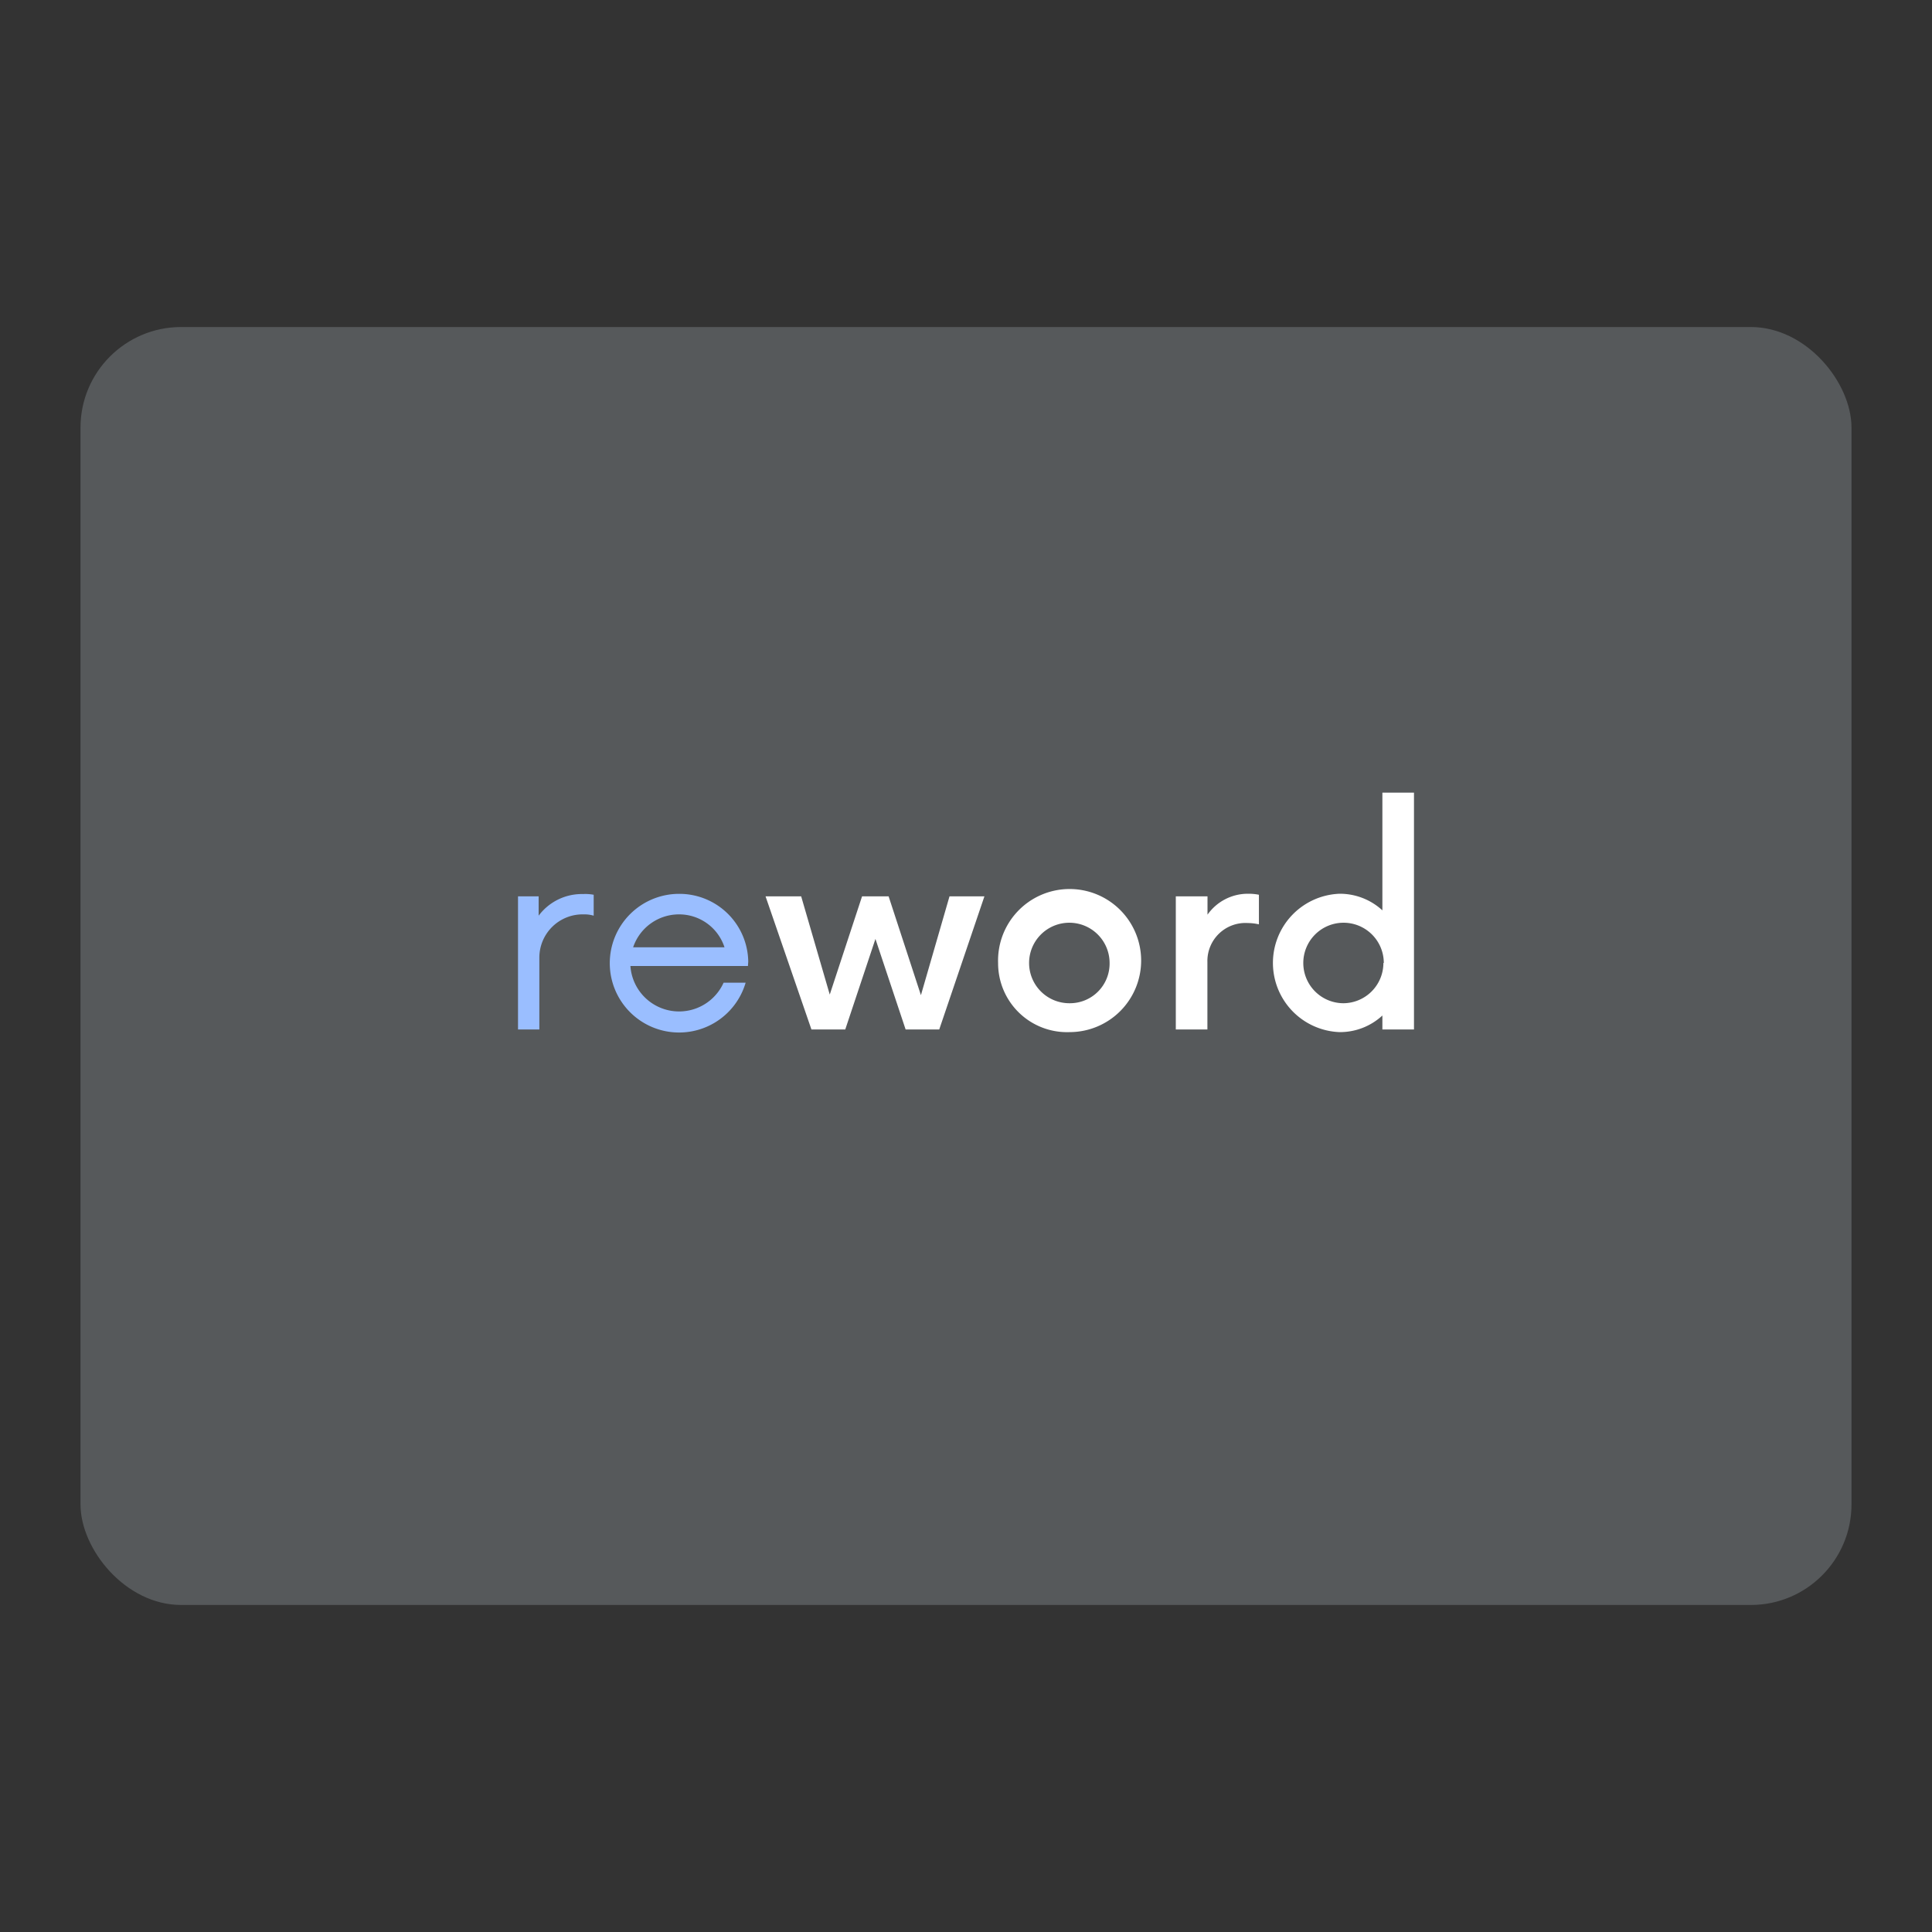 <svg xmlns="http://www.w3.org/2000/svg" viewBox="0 0 192 192"><rect x="0" y="0" width="192" height="192" fill="#333333" stroke="none"/><title>ReWord</title><rect x="8" y="32.5" width="176" height="127" rx="10" fill="#56595b"/><path d="M59,88.92V91a3.2,3.2,0,0,0-1-.13,4.3,4.3,0,0,0-4.4,4.26v7.18H51.48V89.08h2.05V91a5.35,5.35,0,0,1,4.4-2.15A4.46,4.46,0,0,1,59,88.92Z" fill="#9abeff"/><path d="M74.33,96H62.65a4.85,4.85,0,0,0,9.26,1.66H74.1a6.89,6.89,0,1,1-6.62-8.83,6.84,6.84,0,0,1,6.88,6.74ZM62.92,94.14H72a4.74,4.74,0,0,0-4.53-3.27A4.81,4.81,0,0,0,62.92,94.14Z" fill="#9abeff"/><path d="M97.83,89.08l-4.49,13.23H90l-3-9-3,9H80.64L76.08,89.08h3.54l2.84,9.76,3.21-9.76h2.64l3.21,9.82,2.84-9.82Z" fill="#fff"/><path d="M99.19,95.7a7.11,7.11,0,1,1,7.11,6.87A6.85,6.85,0,0,1,99.19,95.7Zm11.08,0a4,4,0,1,0-4,4A3.94,3.94,0,0,0,110.27,95.7Z" fill="#fff"/><path d="M125.11,88.92v2.94a5.22,5.22,0,0,0-1.12-.13,3.78,3.78,0,0,0-4,3.87v6.71h-3.14V89.08H120V90.9a4.9,4.9,0,0,1,4.07-2.08A5.13,5.13,0,0,1,125.11,88.92Z" fill="#fff"/><path d="M140.52,78.77v23.54h-3.14v-1.39a6.2,6.2,0,0,1-4.26,1.65,6.88,6.88,0,0,1,0-13.75,6.24,6.24,0,0,1,4.26,1.65V78.77Zm-3,16.93a4,4,0,1,0-4,4A4,4,0,0,0,137.48,95.7Z" fill="#fff"/></svg>